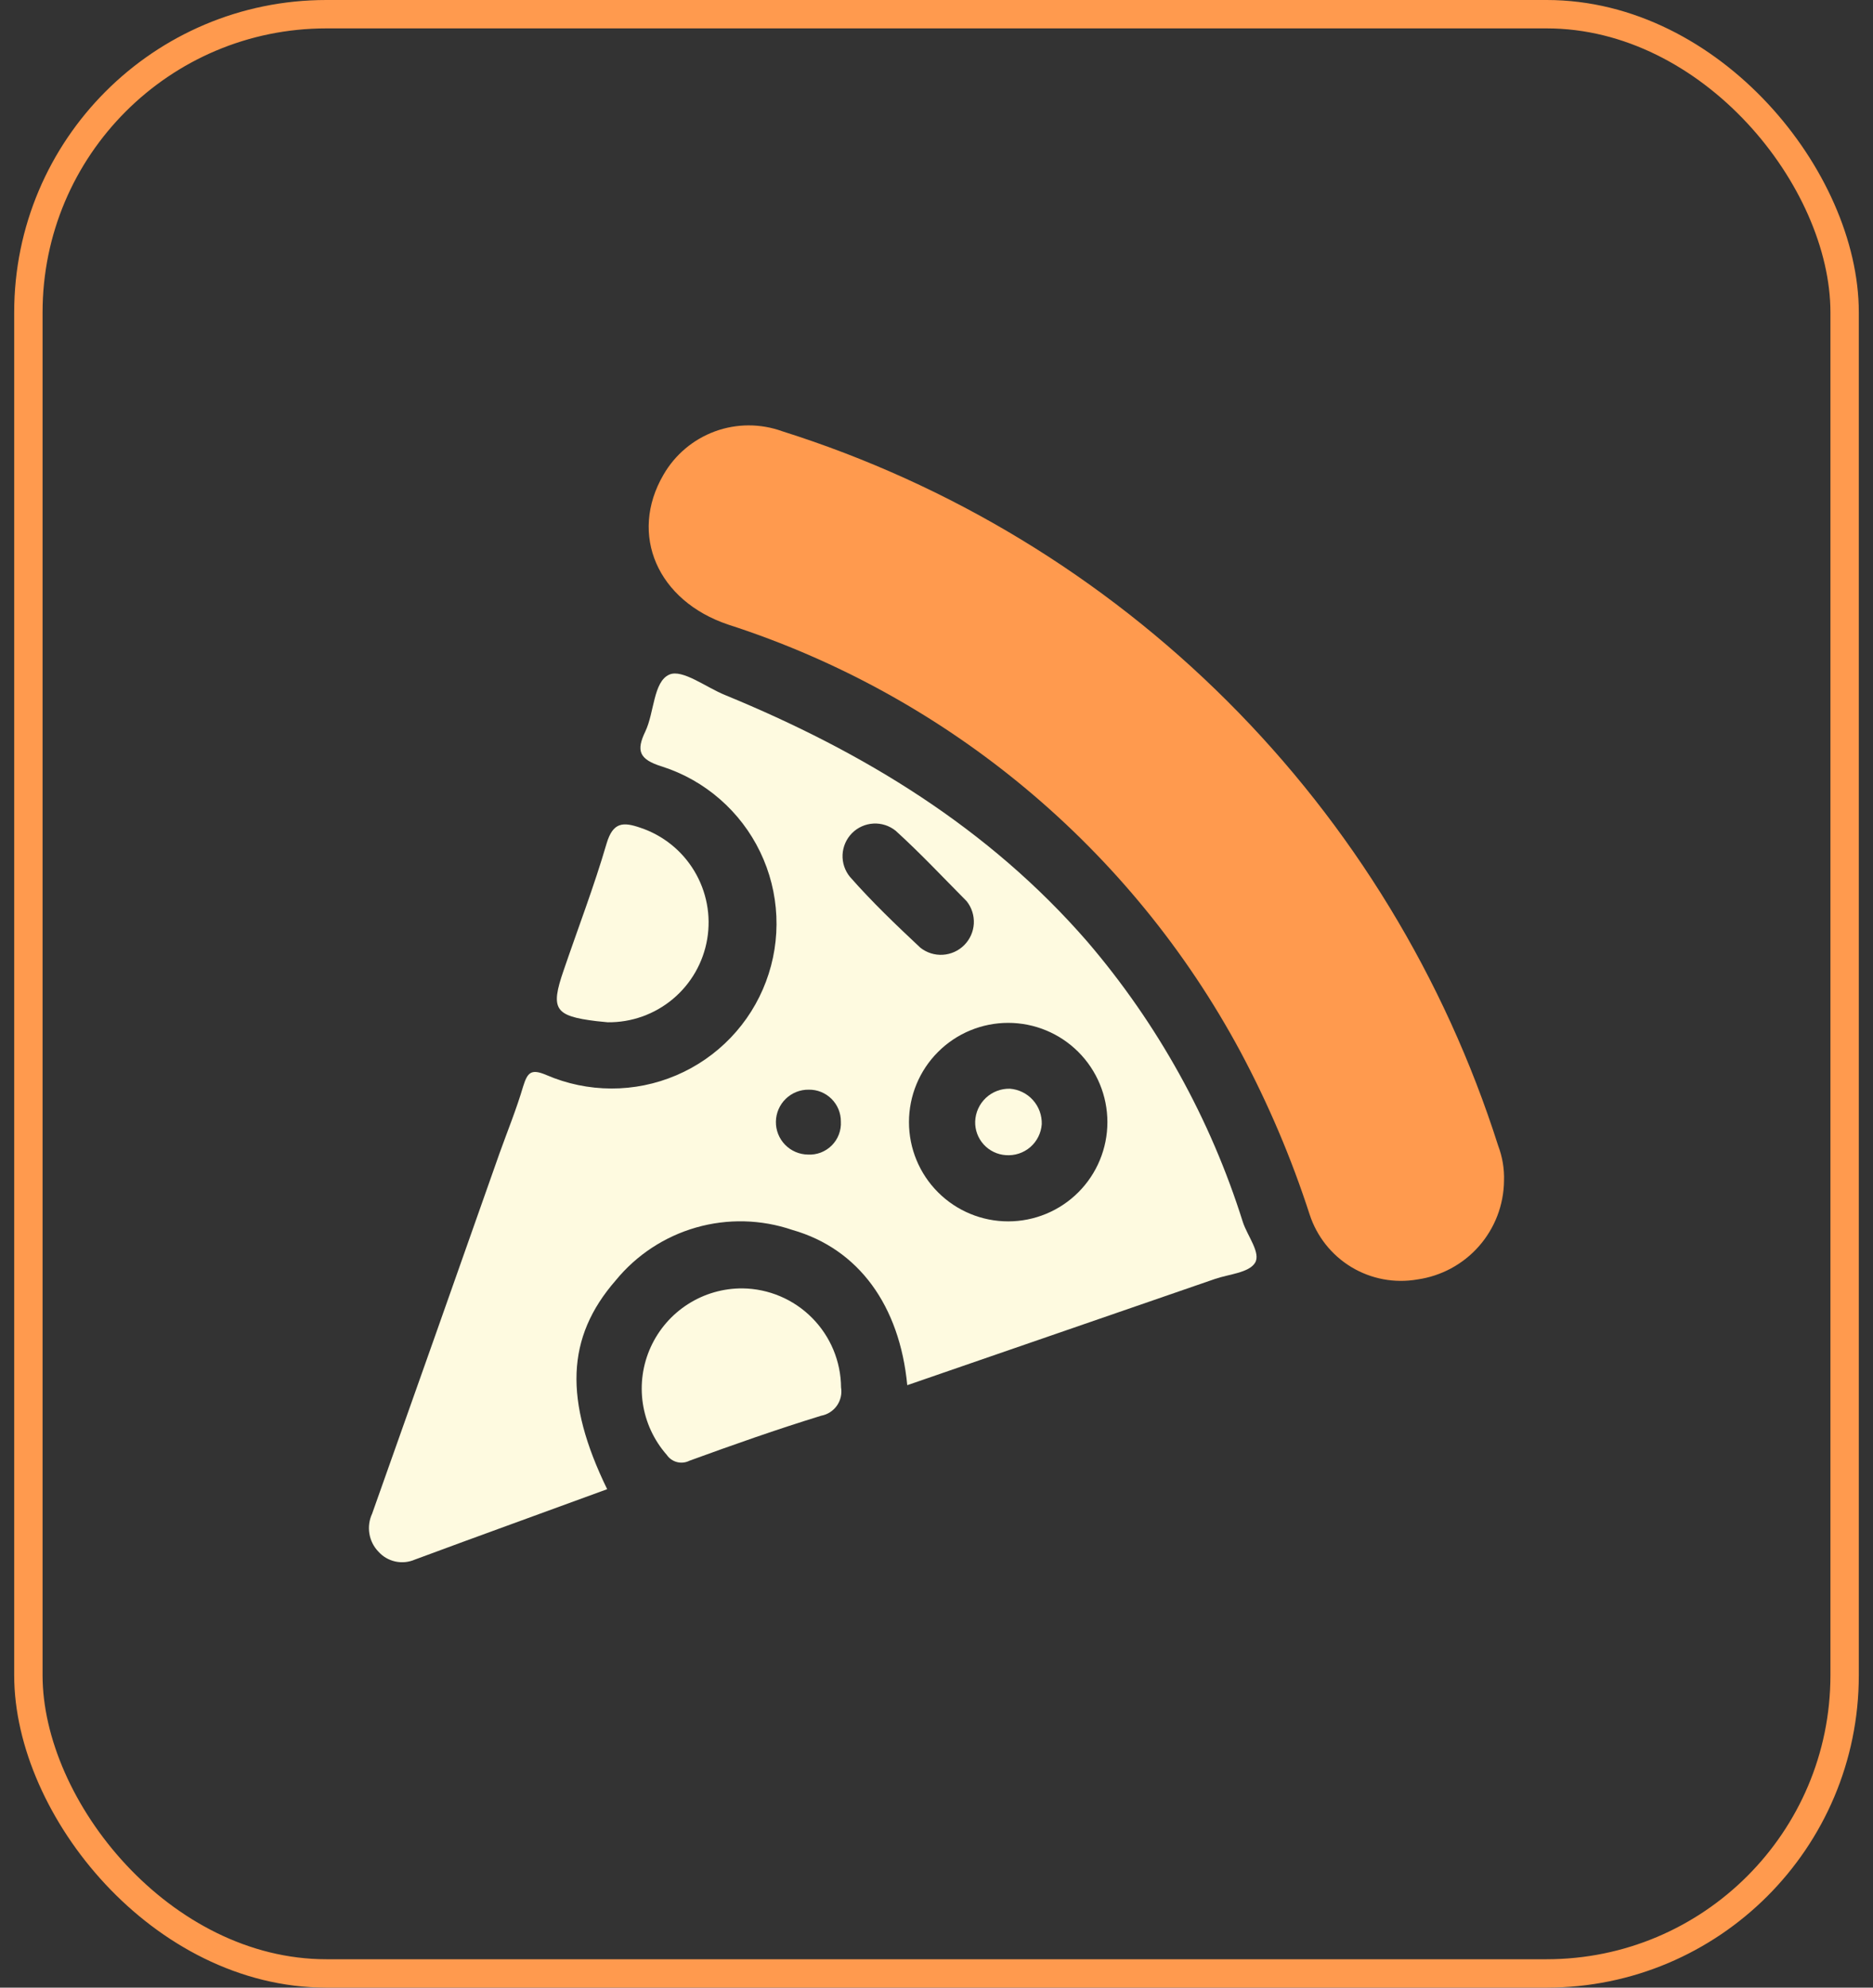 <svg width="66" height="70" viewBox="0 0 66 70" fill="none" xmlns="http://www.w3.org/2000/svg">
<rect x="0" y="0" width="66" height="70" fill="#333333" stroke="none"/>
<rect x="1" y="0.5" width="64" height="69" rx="10.5" stroke="#FF9A4E"/>
<path d="M38.32 33.168C34.837 29.158 30.432 26.484 25.553 24.479C24.884 24.211 24.049 23.556 23.587 23.757C23.019 24.004 23.059 25.094 22.739 25.762C22.418 26.431 22.505 26.745 23.34 26.999C24.088 27.24 24.779 27.631 25.371 28.148C25.963 28.664 26.445 29.295 26.786 30.003C27.128 30.711 27.322 31.481 27.357 32.266C27.392 33.051 27.268 33.835 26.991 34.57C26.715 35.306 26.292 35.978 25.748 36.545C25.204 37.112 24.551 37.564 23.828 37.871C23.105 38.179 22.327 38.337 21.541 38.335C20.755 38.333 19.978 38.172 19.256 37.861C18.708 37.627 18.588 37.774 18.434 38.262C18.2 39.057 17.886 39.826 17.605 40.608C16.117 44.833 14.619 49.066 13.113 53.308C13.011 53.527 12.977 53.772 13.016 54.011C13.055 54.25 13.166 54.471 13.334 54.645C13.491 54.821 13.7 54.942 13.93 54.993C14.16 55.043 14.401 55.02 14.617 54.926C16.87 54.09 19.136 53.275 21.395 52.446C19.871 49.318 19.945 47.099 21.696 45.093C22.428 44.198 23.417 43.548 24.529 43.23C25.641 42.912 26.824 42.942 27.919 43.315C30.265 43.984 31.702 45.989 31.97 48.783L42.818 45.04C43.306 44.873 44.001 44.826 44.222 44.478C44.443 44.131 43.955 43.529 43.794 43.035C42.654 39.41 40.791 36.054 38.32 33.168ZM28.467 40.661C28.164 40.657 27.875 40.532 27.664 40.315C27.452 40.097 27.336 39.805 27.341 39.502C27.345 39.199 27.47 38.91 27.687 38.699C27.905 38.487 28.197 38.371 28.5 38.376C28.649 38.374 28.796 38.401 28.933 38.457C29.071 38.513 29.196 38.596 29.301 38.7C29.406 38.805 29.489 38.929 29.546 39.066C29.602 39.203 29.631 39.35 29.63 39.498C29.639 39.654 29.615 39.809 29.559 39.954C29.504 40.099 29.419 40.23 29.309 40.34C29.199 40.45 29.067 40.535 28.922 40.591C28.777 40.646 28.622 40.67 28.467 40.661ZM29.951 30.882C29.77 30.662 29.677 30.383 29.69 30.099C29.704 29.814 29.822 29.545 30.023 29.342C30.223 29.14 30.492 29.02 30.776 29.004C31.06 28.988 31.34 29.079 31.562 29.258C32.431 30.047 33.233 30.902 34.062 31.738C34.24 31.961 34.33 32.242 34.315 32.528C34.299 32.813 34.179 33.082 33.977 33.285C33.776 33.487 33.507 33.608 33.221 33.625C32.936 33.642 32.655 33.553 32.431 33.376C31.575 32.574 30.733 31.771 29.951 30.882ZM35.526 43.014C34.599 43.014 33.709 42.646 33.054 41.99C32.398 41.335 32.03 40.446 32.03 39.519C32.03 38.591 32.398 37.702 33.054 37.047C33.709 36.391 34.599 36.023 35.526 36.023C36.453 36.023 37.342 36.391 37.998 37.047C38.653 37.702 39.022 38.591 39.022 39.519C39.022 40.446 38.653 41.335 37.998 41.99C37.342 42.646 36.453 43.014 35.526 43.014Z" fill="#FEFAE0"/>
<path d="M52.791 40.347C50.91 34.439 47.636 29.07 43.246 24.691C38.856 20.313 33.478 17.053 27.565 15.188C26.798 14.911 25.959 14.912 25.194 15.192C24.429 15.472 23.787 16.012 23.38 16.718C22.15 18.824 23.166 21.163 25.666 21.999C33.4 24.495 39.867 29.887 43.714 37.045C44.693 38.877 45.507 40.792 46.147 42.767C46.398 43.542 46.92 44.201 47.617 44.623C48.315 45.044 49.141 45.199 49.944 45.06C50.784 44.941 51.555 44.526 52.115 43.888C52.676 43.25 52.989 42.433 52.998 41.584C53.012 41.162 52.941 40.742 52.791 40.347Z" fill="#FF9A4E"/>
<path d="M26.168 45.374C25.486 45.369 24.818 45.561 24.244 45.928C23.67 46.294 23.214 46.819 22.931 47.439C22.648 48.058 22.551 48.747 22.651 49.421C22.751 50.094 23.044 50.725 23.494 51.236C23.58 51.362 23.708 51.453 23.856 51.491C24.003 51.529 24.16 51.512 24.296 51.443C25.833 50.882 27.371 50.34 28.935 49.859C29.159 49.818 29.358 49.691 29.49 49.505C29.621 49.319 29.674 49.088 29.637 48.863C29.63 47.943 29.263 47.063 28.614 46.411C27.966 45.758 27.087 45.386 26.168 45.374Z" fill="#FEFAE0"/>
<path d="M21.014 35.962L21.415 36.002C22.253 36.012 23.067 35.721 23.71 35.183C24.353 34.645 24.782 33.895 24.921 33.069C25.06 32.242 24.898 31.393 24.466 30.675C24.034 29.956 23.36 29.416 22.565 29.151C21.963 28.944 21.602 28.944 21.375 29.706C20.934 31.217 20.366 32.694 19.858 34.184C19.39 35.541 19.544 35.782 21.014 35.962Z" fill="#FEFAE0"/>
<path d="M35.586 38.342C35.272 38.335 34.968 38.451 34.739 38.666C34.51 38.882 34.375 39.178 34.363 39.492C34.353 39.792 34.461 40.084 34.663 40.306C34.865 40.528 35.146 40.663 35.445 40.682C35.6 40.693 35.755 40.675 35.903 40.626C36.05 40.578 36.186 40.501 36.304 40.4C36.421 40.298 36.517 40.175 36.587 40.036C36.656 39.898 36.698 39.747 36.709 39.592C36.718 39.279 36.607 38.975 36.398 38.742C36.189 38.509 35.898 38.366 35.586 38.342Z" fill="#FEFAE0"/>
</svg>
